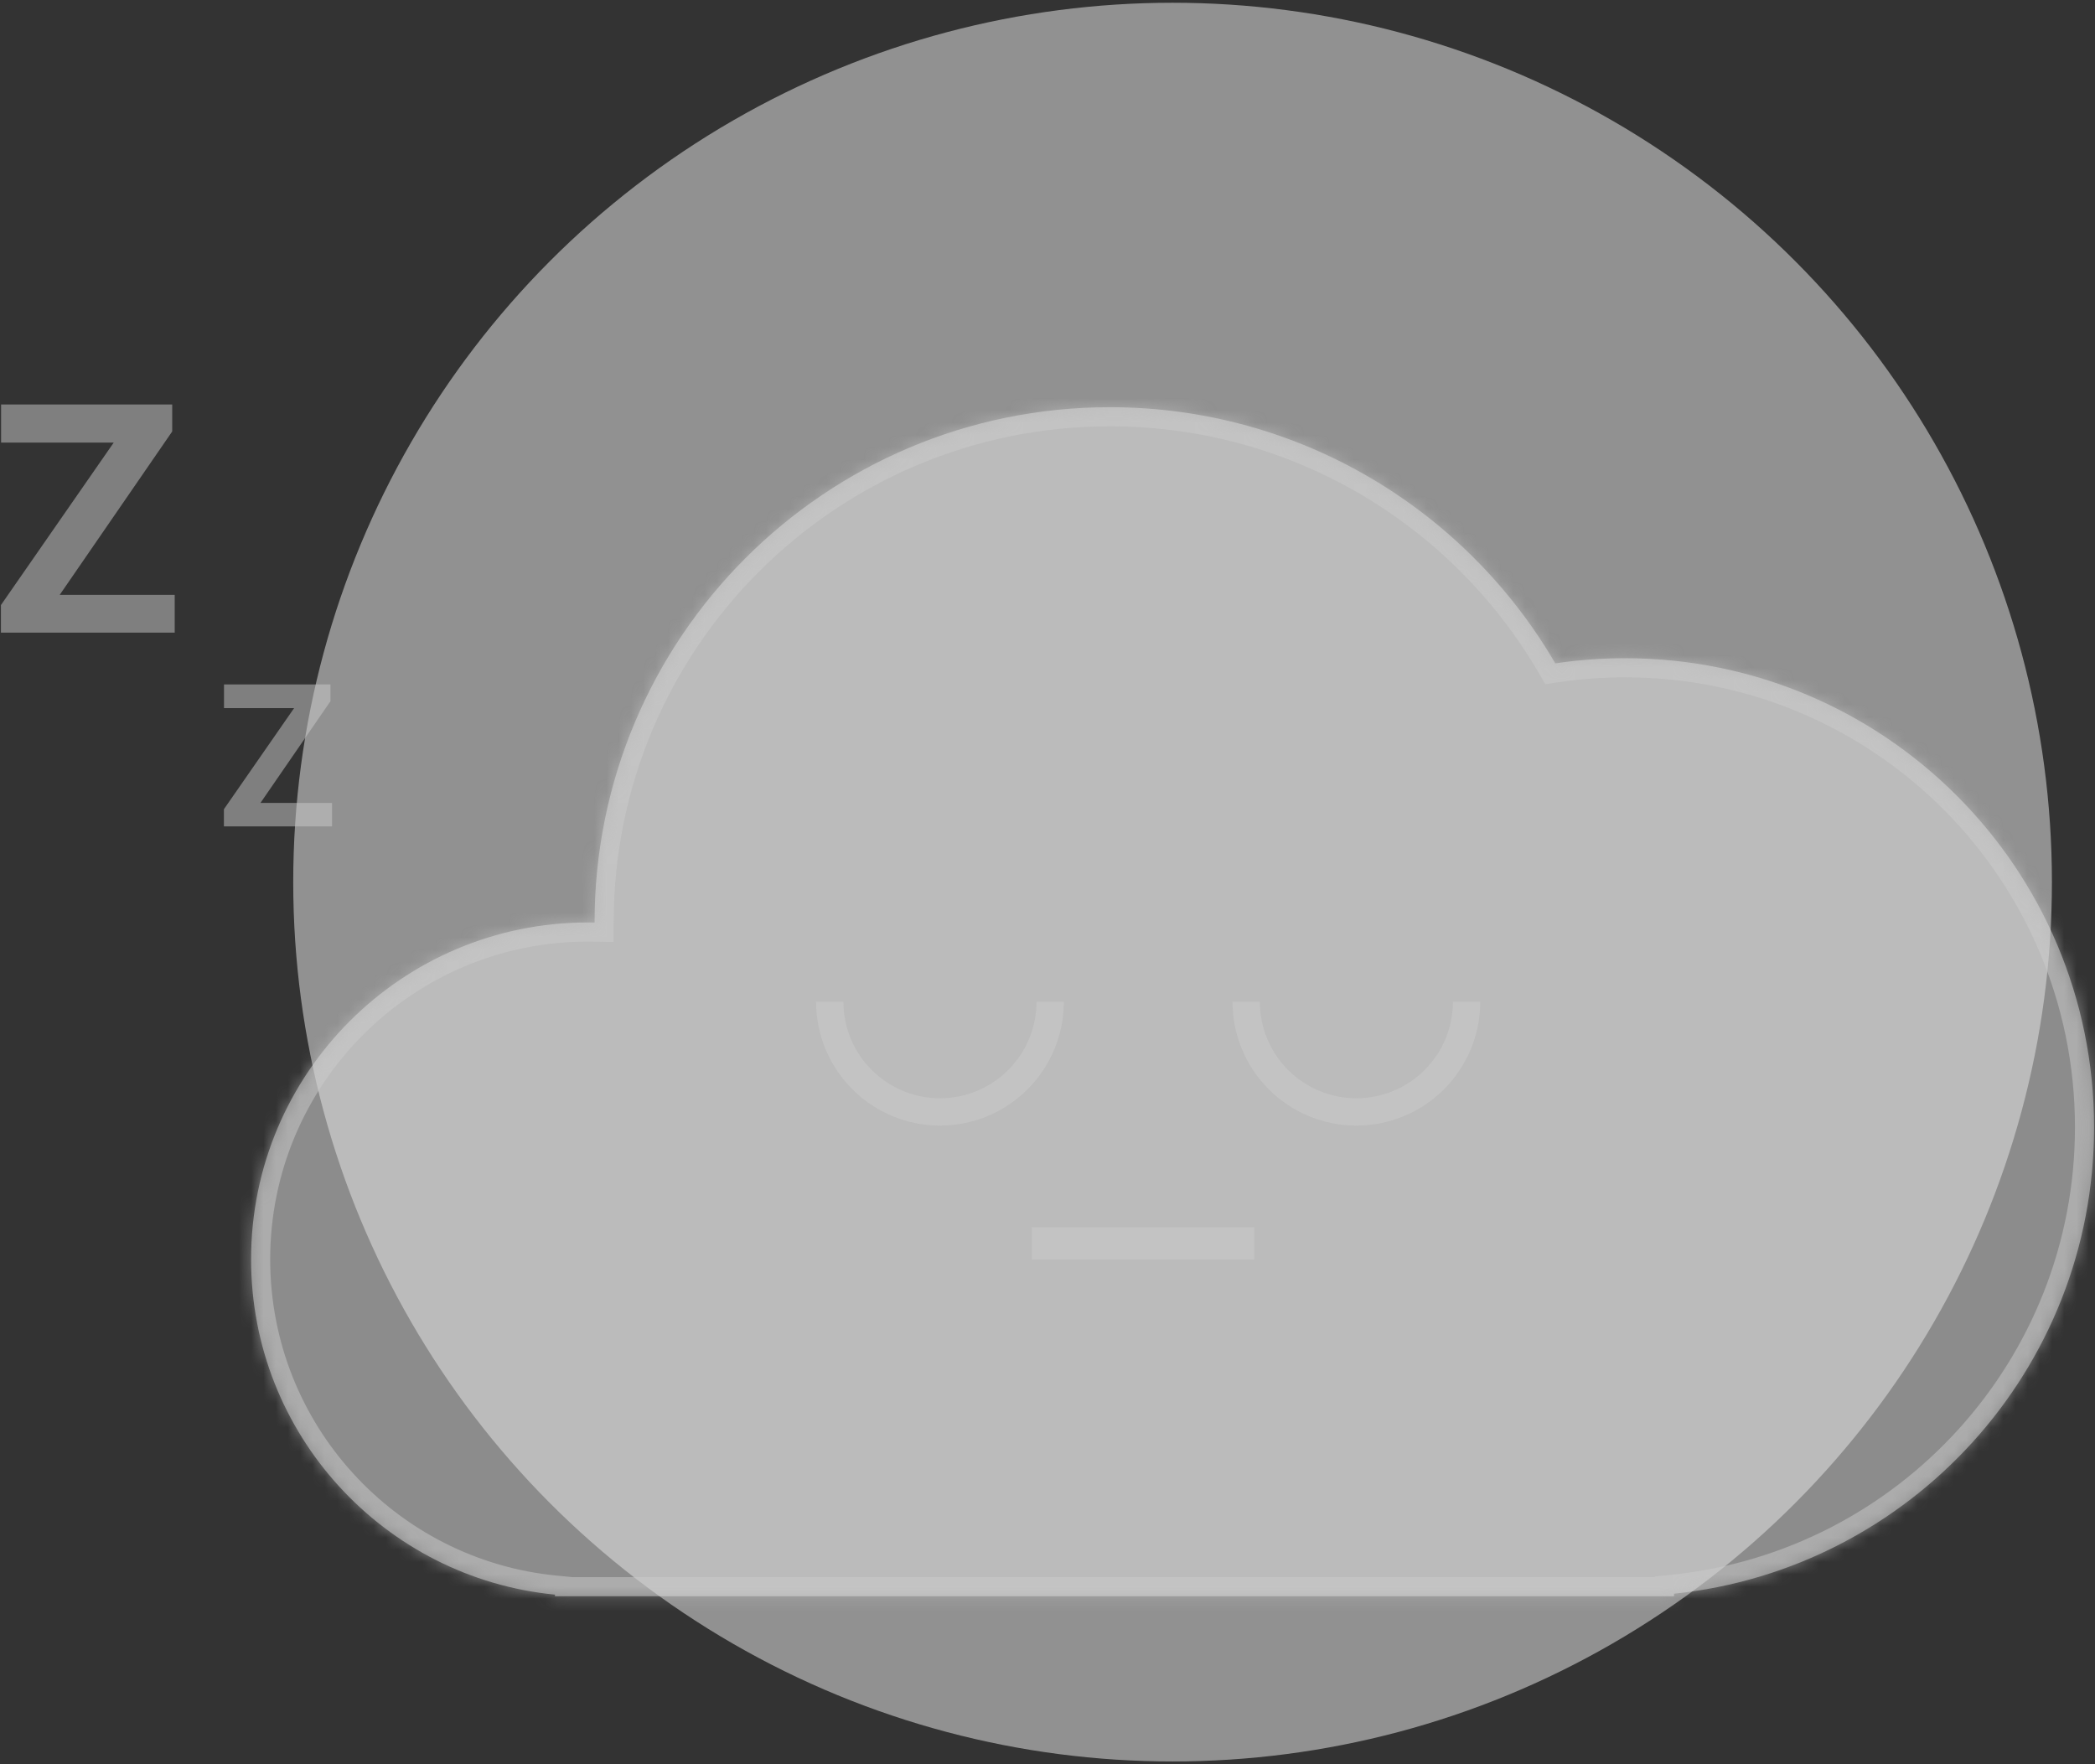 <svg xmlns="http://www.w3.org/2000/svg" width="171" height="144" viewBox="0 0 171 144" fill="none">
    <rect x="0" y="0" width="171" height="144" fill="#333333" stroke="none"/>
    <circle cx="95.709" cy="72" r="71.775" fill="#F1F1F1" fill-opacity="0.5"/>
    <mask id="path-2-inside-1_101_4281" fill="white">
        <path fill-rule="evenodd" clip-rule="evenodd" d="M132.583 130.288H47.992H45.296V130.158C31.375 128.803 20.494 117.067 20.494 102.79C20.494 87.604 32.805 75.293 47.992 75.293C48.172 75.293 48.352 75.294 48.531 75.298V75.292C48.531 52.066 67.36 33.237 90.587 33.237C106.104 33.237 119.659 41.641 126.947 54.146C128.806 53.869 130.707 53.725 132.643 53.725C153.785 53.725 170.924 70.865 170.924 92.007C170.924 111.798 155.905 128.082 136.642 130.082V130.288H132.702C132.682 130.288 132.662 130.288 132.643 130.288C132.623 130.288 132.603 130.288 132.583 130.288Z"/>
    </mask>
    <path fill-rule="evenodd" clip-rule="evenodd" d="M132.583 130.288H47.992H45.296V130.158C31.375 128.803 20.494 117.067 20.494 102.79C20.494 87.604 32.805 75.293 47.992 75.293C48.172 75.293 48.352 75.294 48.531 75.298V75.292C48.531 52.066 67.36 33.237 90.587 33.237C106.104 33.237 119.659 41.641 126.947 54.146C128.806 53.869 130.707 53.725 132.643 53.725C153.785 53.725 170.924 70.865 170.924 92.007C170.924 111.798 155.905 128.082 136.642 130.082V130.288H132.702C132.682 130.288 132.662 130.288 132.643 130.288C132.623 130.288 132.603 130.288 132.583 130.288Z" fill="#E6E6E6" fill-opacity="0.5"/>
    <path d="M132.583 130.288L132.585 128.729H132.583V130.288ZM45.296 130.288H43.737V131.848H45.296V130.288ZM45.296 130.158H46.856V128.743L45.447 128.605L45.296 130.158ZM48.531 75.298L48.501 76.857L50.091 76.888V75.298H48.531ZM126.947 54.146L125.6 54.932L126.132 55.845L127.178 55.689L126.947 54.146ZM136.642 130.082L136.481 128.531L135.082 128.676V130.082H136.642ZM136.642 130.288V131.848H138.202V130.288H136.642ZM132.702 130.288V128.729H132.7L132.702 130.288ZM132.583 128.729H47.992V131.848H132.583V128.729ZM47.992 128.729H45.296V131.848H47.992V128.729ZM46.856 130.288V130.158H43.737V130.288H46.856ZM45.447 128.605C32.317 127.328 22.054 116.257 22.054 102.79H18.934C18.934 117.878 30.433 130.278 45.145 131.71L45.447 128.605ZM22.054 102.79C22.054 88.465 33.667 76.852 47.992 76.852V73.733C31.944 73.733 18.934 86.742 18.934 102.79H22.054ZM47.992 76.852C48.162 76.852 48.332 76.854 48.501 76.857L48.561 73.738C48.372 73.735 48.182 73.733 47.992 73.733V76.852ZM50.091 75.298V75.292H46.972V75.298H50.091ZM50.091 75.292C50.091 52.927 68.222 34.797 90.587 34.797V31.677C66.499 31.677 46.972 51.204 46.972 75.292H50.091ZM90.587 34.797C105.527 34.797 118.58 42.886 125.6 54.932L128.295 53.361C120.739 40.396 106.682 31.677 90.587 31.677V34.797ZM127.178 55.689C128.96 55.423 130.785 55.285 132.643 55.285V52.166C130.63 52.166 128.651 52.315 126.717 52.604L127.178 55.689ZM132.643 55.285C152.923 55.285 169.364 71.726 169.364 92.007H172.484C172.484 70.003 154.646 52.166 132.643 52.166V55.285ZM169.364 92.007C169.364 110.991 154.957 126.612 136.481 128.531L136.803 131.633C156.852 129.552 172.484 112.606 172.484 92.007H169.364ZM135.082 130.082V130.288H138.202V130.082H135.082ZM136.642 128.729H132.702V131.848H136.642V128.729ZM132.7 128.729C132.681 128.729 132.662 128.729 132.643 128.729V131.848C132.663 131.848 132.684 131.848 132.705 131.848L132.7 128.729ZM132.643 128.729C132.623 128.729 132.604 128.729 132.585 128.729L132.58 131.848C132.601 131.848 132.622 131.848 132.643 131.848V128.729Z" fill="#CCCCCC" fill-opacity="0.5" mask="url(#path-2-inside-1_101_4281)"/>
    <path d="M86.833 81.763C86.833 83.09 86.572 84.405 86.064 85.632C85.555 86.858 84.811 87.973 83.872 88.912C82.933 89.85 81.819 90.595 80.592 91.103C79.365 91.611 78.05 91.873 76.723 91.873C75.395 91.873 74.08 91.611 72.854 91.103C71.627 90.595 70.513 89.85 69.574 88.912C68.635 87.973 67.89 86.858 67.382 85.632C66.874 84.405 66.612 83.09 66.612 81.763H68.841C68.841 82.797 69.045 83.822 69.441 84.779C69.837 85.735 70.418 86.604 71.15 87.335C71.882 88.067 72.751 88.648 73.707 89.044C74.663 89.44 75.688 89.644 76.723 89.644C77.758 89.644 78.783 89.44 79.739 89.044C80.695 88.648 81.564 88.067 82.296 87.335C83.028 86.604 83.608 85.735 84.004 84.779C84.4 83.822 84.604 82.797 84.604 81.763H86.833Z" fill="#CCCCCC" fill-opacity="0.5"/>
    <path d="M120.822 81.763C120.822 83.09 120.56 84.405 120.052 85.632C119.544 86.858 118.8 87.973 117.861 88.912C116.922 89.85 115.807 90.595 114.581 91.103C113.354 91.611 112.039 91.873 110.712 91.873C109.384 91.873 108.069 91.611 106.842 91.103C105.616 90.595 104.501 89.85 103.562 88.912C102.624 87.973 101.879 86.858 101.371 85.632C100.863 84.405 100.601 83.09 100.601 81.763H102.83C102.83 82.797 103.034 83.822 103.43 84.779C103.826 85.735 104.407 86.604 105.139 87.335C105.87 88.067 106.739 88.648 107.695 89.044C108.652 89.44 109.677 89.644 110.712 89.644C111.747 89.644 112.771 89.44 113.728 89.044C114.684 88.648 115.553 88.067 116.285 87.335C117.016 86.604 117.597 85.735 117.993 84.779C118.389 83.822 118.593 82.797 118.593 81.763H120.822Z" fill="#CCCCCC" fill-opacity="0.5"/>
    <rect x="84.214" y="100.172" width="18.16" height="2.636" fill="#CCCCCC" fill-opacity="0.5"/>
    <path d="M4.872 48.556H14.26V51.638H0.076V49.387L9.284 36.124H0.089V33.016H14.055V35.216L4.872 48.556Z" fill="#CCCCCC" fill-opacity="0.5"/>
    <path d="M21.26 65.535H27.102V67.453H18.276V66.052L24.006 57.799H18.284V55.865H26.974V57.234L21.26 65.535Z" fill="#CCCCCC" fill-opacity="0.5"/>
</svg>